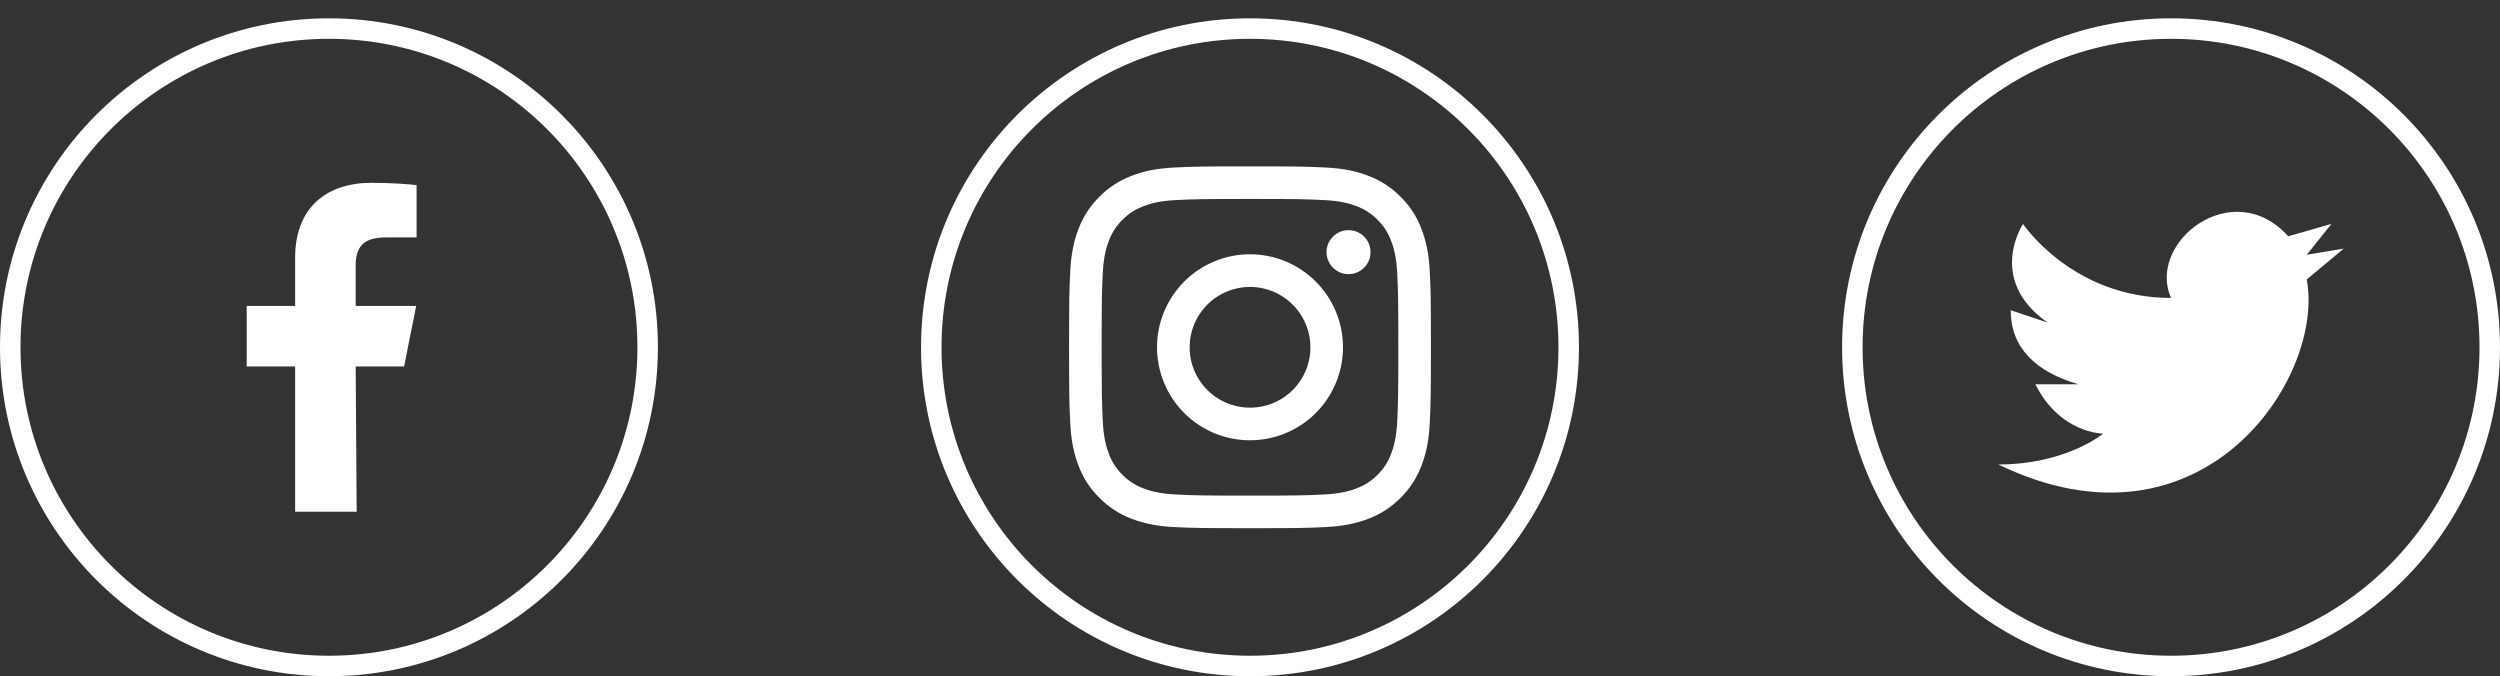 <svg width="122" height="33" viewBox="0 0 122 33" fill="none" xmlns="http://www.w3.org/2000/svg">
<rect x="0" y="0" width="122" height="33" fill="#333333" stroke="none"/>
<path fill-rule="evenodd" clip-rule="evenodd" d="M14.403 24.974V17.884H12.039V14.929H14.403V12.565C14.403 10.123 15.949 8.921 18.127 8.921C19.17 8.921 20.068 8.999 20.329 9.034V11.586H18.818C17.633 11.586 17.357 12.15 17.357 12.976V14.929H20.311L19.72 17.883H17.357L17.405 24.974" fill="white"/>
<circle cx="16.053" cy="16.947" r="15.553" stroke="white"/>
<path fill-rule="evenodd" clip-rule="evenodd" d="M57.36 8.172C58.301 8.128 58.602 8.119 61 8.119C63.398 8.119 63.698 8.129 64.639 8.172C65.58 8.214 66.222 8.364 66.784 8.582C67.372 8.804 67.906 9.152 68.347 9.601C68.797 10.042 69.143 10.575 69.365 11.164C69.583 11.726 69.733 12.368 69.776 13.307C69.819 14.25 69.829 14.55 69.829 16.948C69.829 19.346 69.818 19.646 69.776 20.587C69.733 21.527 69.583 22.169 69.365 22.731C69.143 23.32 68.796 23.854 68.347 24.295C67.906 24.744 67.372 25.091 66.784 25.313C66.222 25.531 65.58 25.68 64.641 25.724C63.698 25.767 63.398 25.776 61 25.776C58.602 25.776 58.301 25.766 57.36 25.724C56.421 25.681 55.779 25.531 55.217 25.313C54.628 25.091 54.094 24.744 53.653 24.295C53.203 23.854 52.856 23.32 52.634 22.731C52.416 22.169 52.267 21.527 52.224 20.588C52.181 19.645 52.171 19.345 52.171 16.948C52.171 14.549 52.181 14.249 52.224 13.309C52.266 12.368 52.416 11.726 52.634 11.164C52.856 10.575 53.204 10.041 53.653 9.6C54.094 9.151 54.627 8.804 55.216 8.582C55.778 8.364 56.42 8.215 57.359 8.172H57.36ZM64.567 9.761C63.636 9.718 63.357 9.709 61 9.709C58.642 9.709 58.363 9.718 57.432 9.761C56.571 9.8 56.104 9.944 55.792 10.065C55.381 10.226 55.086 10.416 54.777 10.725C54.484 11.01 54.259 11.357 54.117 11.74C53.996 12.052 53.852 12.519 53.813 13.38C53.77 14.311 53.762 14.59 53.762 16.948C53.762 19.305 53.77 19.584 53.813 20.515C53.852 21.377 53.996 21.844 54.117 22.155C54.258 22.538 54.484 22.886 54.777 23.17C55.062 23.463 55.41 23.689 55.792 23.83C56.104 23.951 56.571 24.095 57.432 24.134C58.363 24.177 58.642 24.186 61 24.186C63.358 24.186 63.636 24.177 64.567 24.134C65.429 24.095 65.896 23.951 66.207 23.83C66.619 23.67 66.914 23.479 67.223 23.17C67.516 22.886 67.741 22.538 67.882 22.155C68.004 21.844 68.147 21.377 68.187 20.515C68.229 19.584 68.238 19.305 68.238 16.948C68.238 14.59 68.229 14.311 68.187 13.38C68.147 12.519 68.004 12.052 67.882 11.74C67.722 11.328 67.532 11.034 67.223 10.725C66.938 10.432 66.591 10.207 66.207 10.065C65.896 9.944 65.429 9.8 64.567 9.761V9.761ZM59.872 19.669C60.502 19.931 61.203 19.967 61.856 19.769C62.509 19.572 63.073 19.154 63.452 18.587C63.831 18.02 64.002 17.338 63.934 16.66C63.867 15.981 63.566 15.346 63.083 14.865C62.775 14.557 62.402 14.321 61.992 14.175C61.582 14.028 61.145 13.974 60.711 14.017C60.278 14.06 59.859 14.198 59.486 14.422C59.112 14.646 58.793 14.95 58.551 15.312C58.309 15.674 58.151 16.085 58.087 16.516C58.023 16.947 58.055 17.386 58.181 17.803C58.308 18.22 58.525 18.603 58.817 18.926C59.11 19.249 59.47 19.503 59.872 19.669ZM57.791 13.739C58.212 13.317 58.713 12.983 59.263 12.755C59.814 12.527 60.404 12.409 61 12.409C61.596 12.409 62.186 12.527 62.736 12.755C63.287 12.983 63.787 13.317 64.209 13.739C64.63 14.16 64.964 14.66 65.192 15.211C65.421 15.761 65.538 16.352 65.538 16.948C65.538 17.544 65.421 18.134 65.192 18.684C64.964 19.235 64.63 19.735 64.209 20.157C63.358 21.008 62.203 21.486 61 21.486C59.796 21.486 58.642 21.008 57.791 20.157C56.94 19.305 56.462 18.151 56.462 16.948C56.462 15.744 56.94 14.59 57.791 13.739V13.739ZM66.544 13.085C66.649 12.987 66.733 12.868 66.79 12.737C66.848 12.606 66.879 12.464 66.881 12.32C66.883 12.177 66.856 12.034 66.802 11.901C66.749 11.768 66.668 11.647 66.567 11.546C66.465 11.444 66.344 11.364 66.212 11.31C66.079 11.256 65.936 11.23 65.792 11.232C65.649 11.234 65.507 11.265 65.376 11.322C65.244 11.38 65.126 11.464 65.028 11.568C64.836 11.771 64.731 12.041 64.735 12.32C64.739 12.6 64.852 12.866 65.049 13.063C65.247 13.261 65.513 13.374 65.792 13.378C66.072 13.382 66.341 13.277 66.544 13.085V13.085Z" fill="white"/>
<circle cx="61" cy="16.947" r="15.553" stroke="white"/>
<path d="M114.375 12.132L112.569 12.432L113.773 10.928L111.666 11.53C108.957 8.52 104.743 11.831 105.947 14.54C101.131 14.54 98.724 10.928 98.724 10.928C98.724 10.928 96.918 13.636 99.927 15.743L98.121 15.141C98.121 16.947 99.326 18.151 101.432 18.753H99.326C100.529 21.161 102.636 21.161 102.636 21.161C102.636 21.161 100.83 22.666 97.519 22.666C107.452 27.482 113.472 18.452 112.569 13.636L114.375 12.132Z" fill="white"/>
<circle cx="105.947" cy="16.947" r="15.553" stroke="white"/>
</svg>

